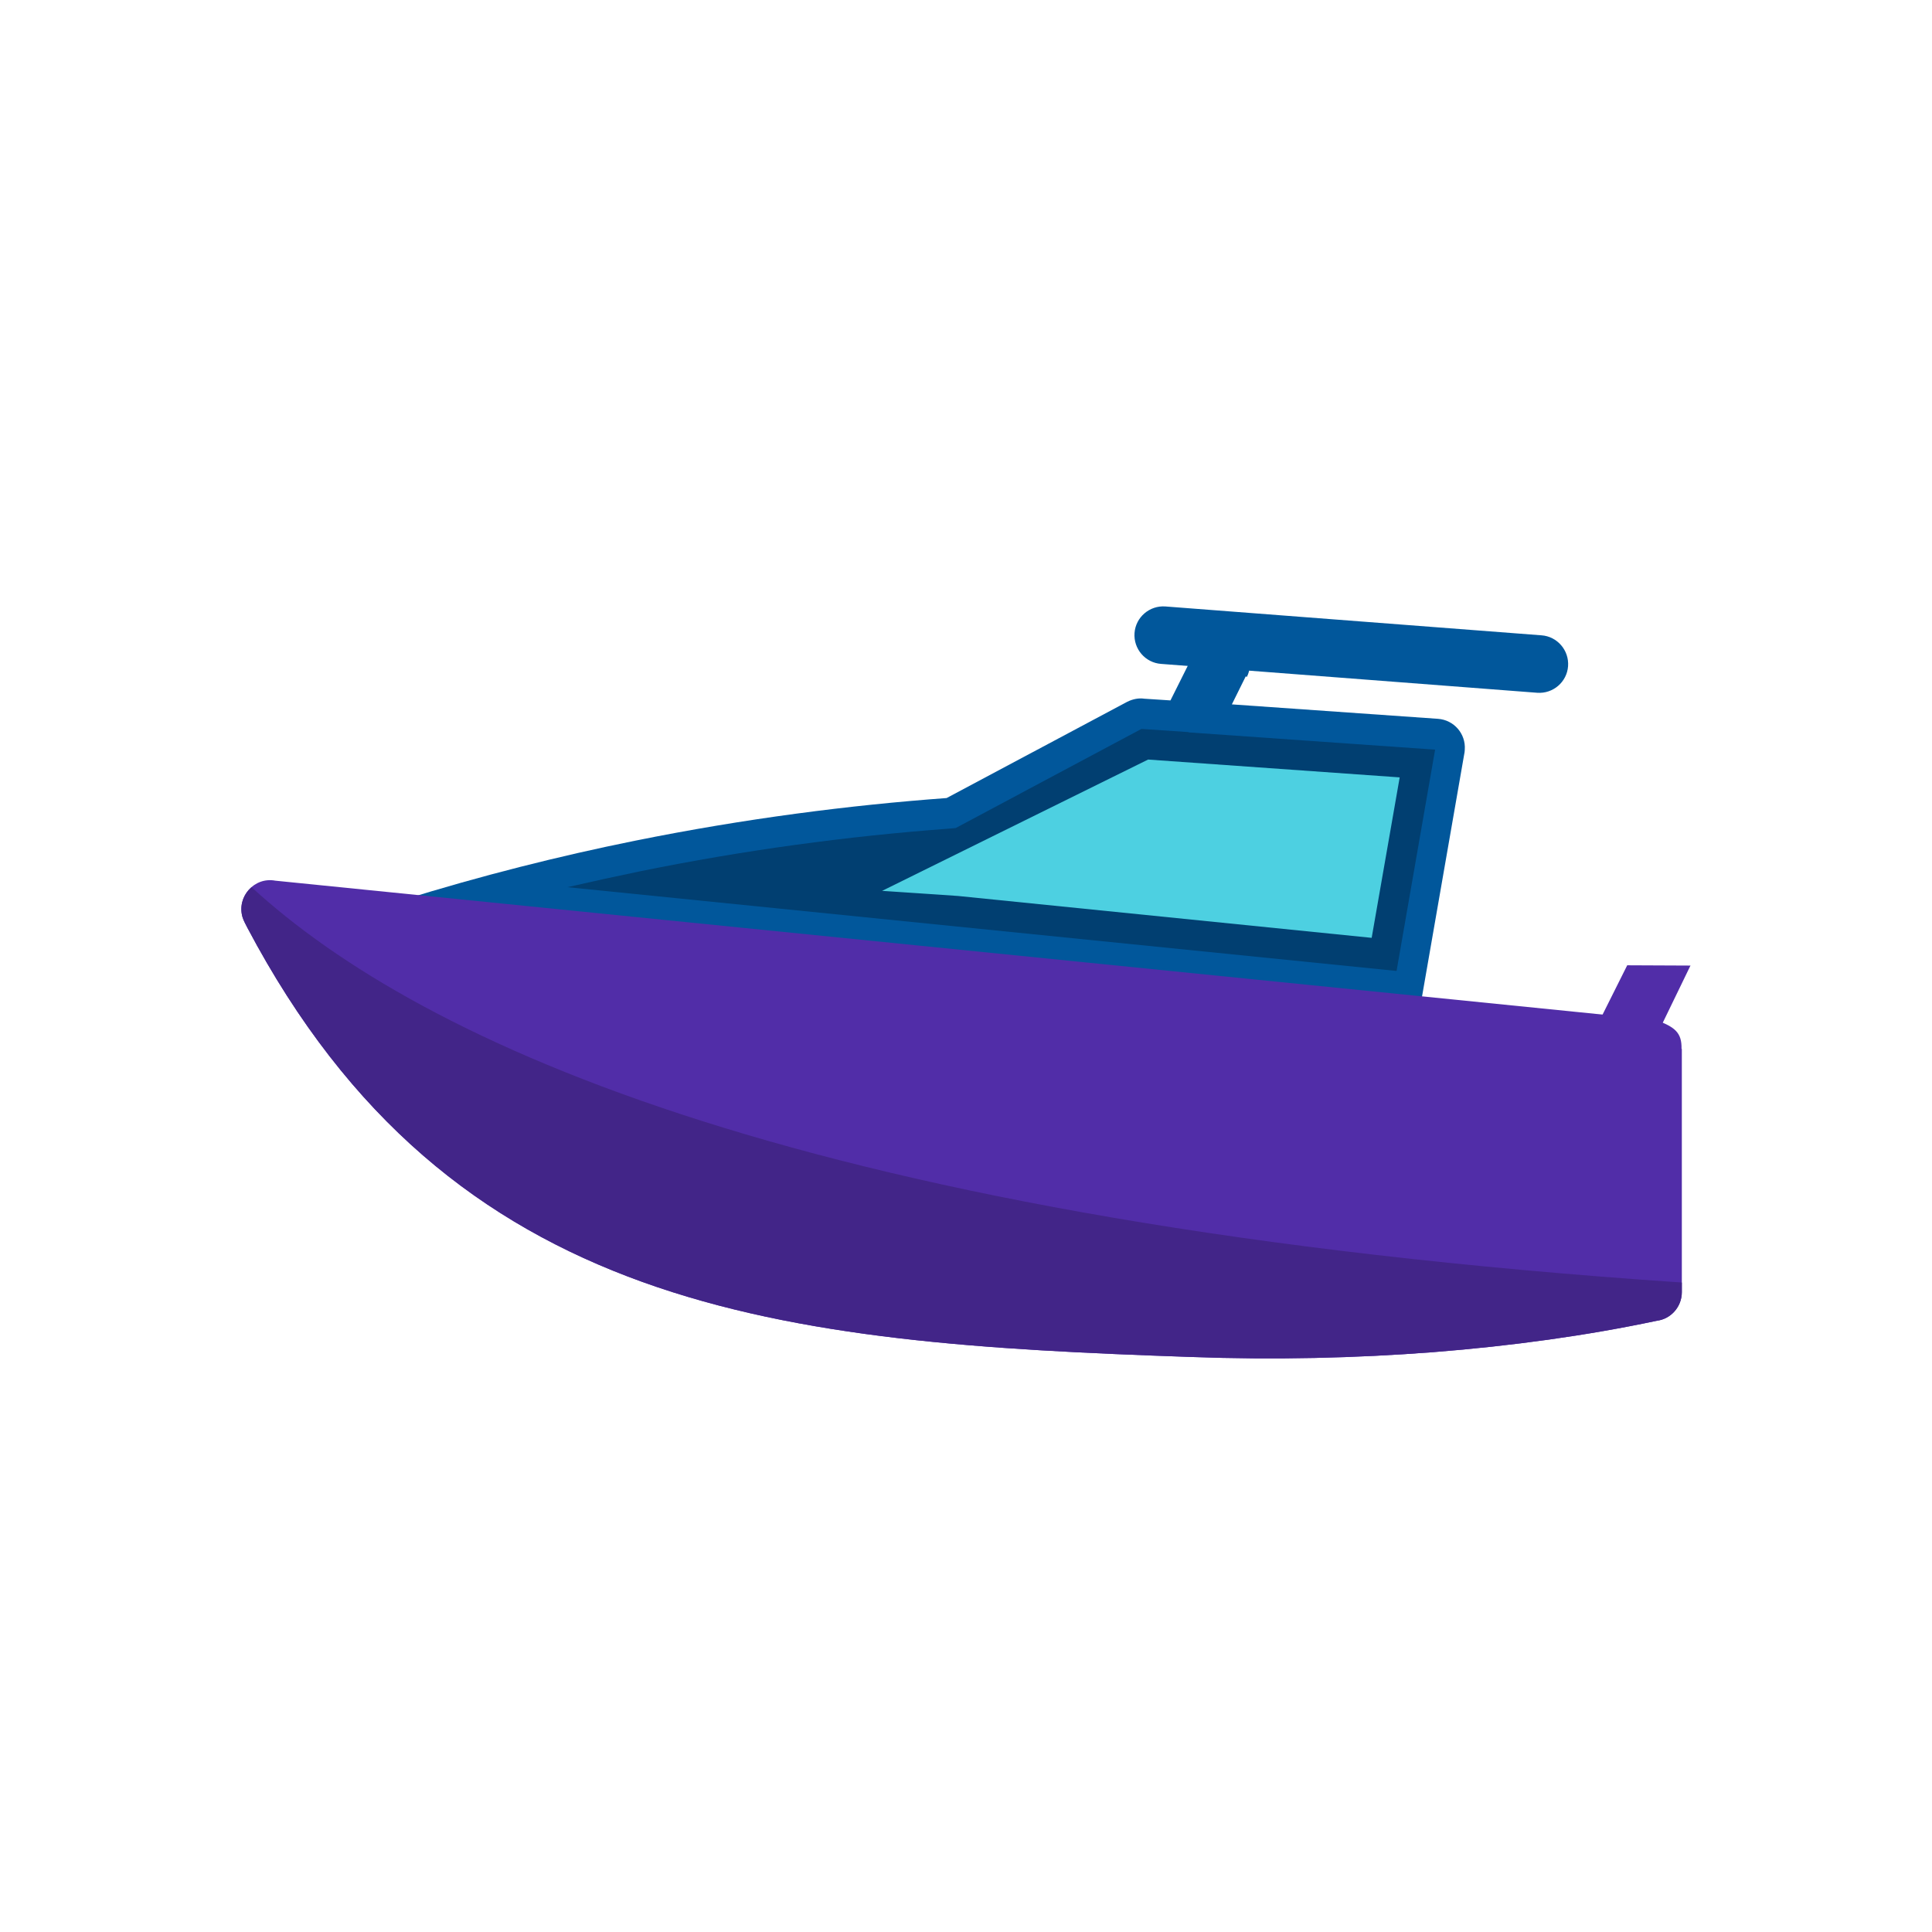 <?xml version="1.0" encoding="UTF-8"?>
<!DOCTYPE svg PUBLIC "-//W3C//DTD SVG 1.1//EN" "http://www.w3.org/Graphics/SVG/1.1/DTD/svg11.dtd">
<!-- Creator: CorelDRAW -->
<svg xmlns="http://www.w3.org/2000/svg" xml:space="preserve" width="6.827in" height="6.827in" style="shape-rendering:geometricPrecision; text-rendering:geometricPrecision; image-rendering:optimizeQuality; fill-rule:evenodd; clip-rule:evenodd"
viewBox="0 0 6.827 6.827"
 xmlns:xlink="http://www.w3.org/1999/xlink">
 <defs>
  <style type="text/css">
   <![CDATA[
    .fil7 {fill:none}
    .fil1 {fill:#013F71}
    .fil0 {fill:#01579B}
    .fil5 {fill:#422588}
    .fil2 {fill:#4DD0E1}
    .fil4 {fill:#512DA8}
    .fil3 {fill:#01579B;fill-rule:nonzero}
    .fil6 {fill:#512DA8;fill-rule:nonzero}
   ]]>
  </style>
 </defs>
 <g id="Layer_x0020_1">
  <path class="fil0" d="M4.406 2.392c0.025,-0.05 0.005,-0.111 -0.046,-0.137 -0.05,-0.025 -0.111,-0.005 -0.137,0.046l-0.087 0.174 -0.092 -0.006c-0.02,-0.003 -0.041,0.001 -0.061,0.011l0 0 -0.638 0.34c-0.34,0.025 -0.711,0.072 -1.102,0.151 -0.267,0.054 -0.542,0.123 -0.822,0.21l3.6 0.363 0.153 -0.879c0.001,-0.005 0.002,-0.01 0.002,-0.016 0.004,-0.056 -0.038,-0.105 -0.095,-0.109l-1.1811e-005 0 -0.728 -0.051 0.049 -0.099z"/>
  <path class="fil1" d="M4.2 2.587l0 0 -0.163 -0.011c-0.001,-7.48031e-005 -0.003,-0 -0.004,-0l-0.656 0.35 -0.022 0.002c-0.365,0.027 -0.729,0.077 -1.089,0.15 -0.087,0.018 -0.174,0.037 -0.261,0.057l2.93 0.296 0.136 -0.781c3.14961e-005,-0 5.90551e-005,-0 9.05512e-005,-0.001l-0.871 -0.061z"/>
  <polygon class="fil2" points="4.057,2.684 3.117,3.148 3.385,3.166 4.847,3.314 4.946,2.747 "/>
  <path class="fil3" d="M4.118 2.143c-0.056,-0.004 -0.105,0.038 -0.109,0.094 -0.004,0.056 0.038,0.105 0.094,0.109l1.329 0.102c0.056,0.004 0.105,-0.038 0.109,-0.094 0.004,-0.056 -0.038,-0.105 -0.094,-0.109l-1.329 -0.102z"/>
  <path class="fil4" d="M5.943 3.707l0 0.859c0,0.052 -0.039,0.095 -0.088,0.101 -0.245,0.052 -0.511,0.089 -0.79,0.111 -0.272,0.021 -0.559,0.028 -0.858,0.017 -0.727,-0.025 -1.375,-0.063 -1.937,-0.265 -0.566,-0.204 -1.036,-0.571 -1.396,-1.252 -0.006,-0.012 -0.013,-0.024 -0.017,-0.037 -0.021,-0.073 0.042,-0.143 0.116,-0.129l4.877 0.492c0.07,0.025 0.093,0.046 0.092,0.102z"/>
  <path class="fil5" d="M5.943 4.533l0 0.033c0,0.052 -0.039,0.095 -0.088,0.101 -0.245,0.052 -0.511,0.089 -0.79,0.111 -0.272,0.021 -0.559,0.028 -0.858,0.017 -0.727,-0.025 -1.375,-0.063 -1.937,-0.265 -0.566,-0.204 -1.036,-0.571 -1.396,-1.252 -0.006,-0.012 -0.013,-0.024 -0.017,-0.037 -0.012,-0.041 0.003,-0.081 0.032,-0.106 0.599,0.55 1.962,1.188 5.054,1.397z"/>
  <path class="fil6" d="M5.973 3.412l-0.223 -0.001 -0.102 0.204c-0.025,0.05 -0.005,0.111 0.046,0.137 0.05,0.025 0.111,0.005 0.137,-0.046l0.143 -0.295z"/>
 </g>
 <rect class="fil7" width="6.827" height="6.827"/>
</svg>
